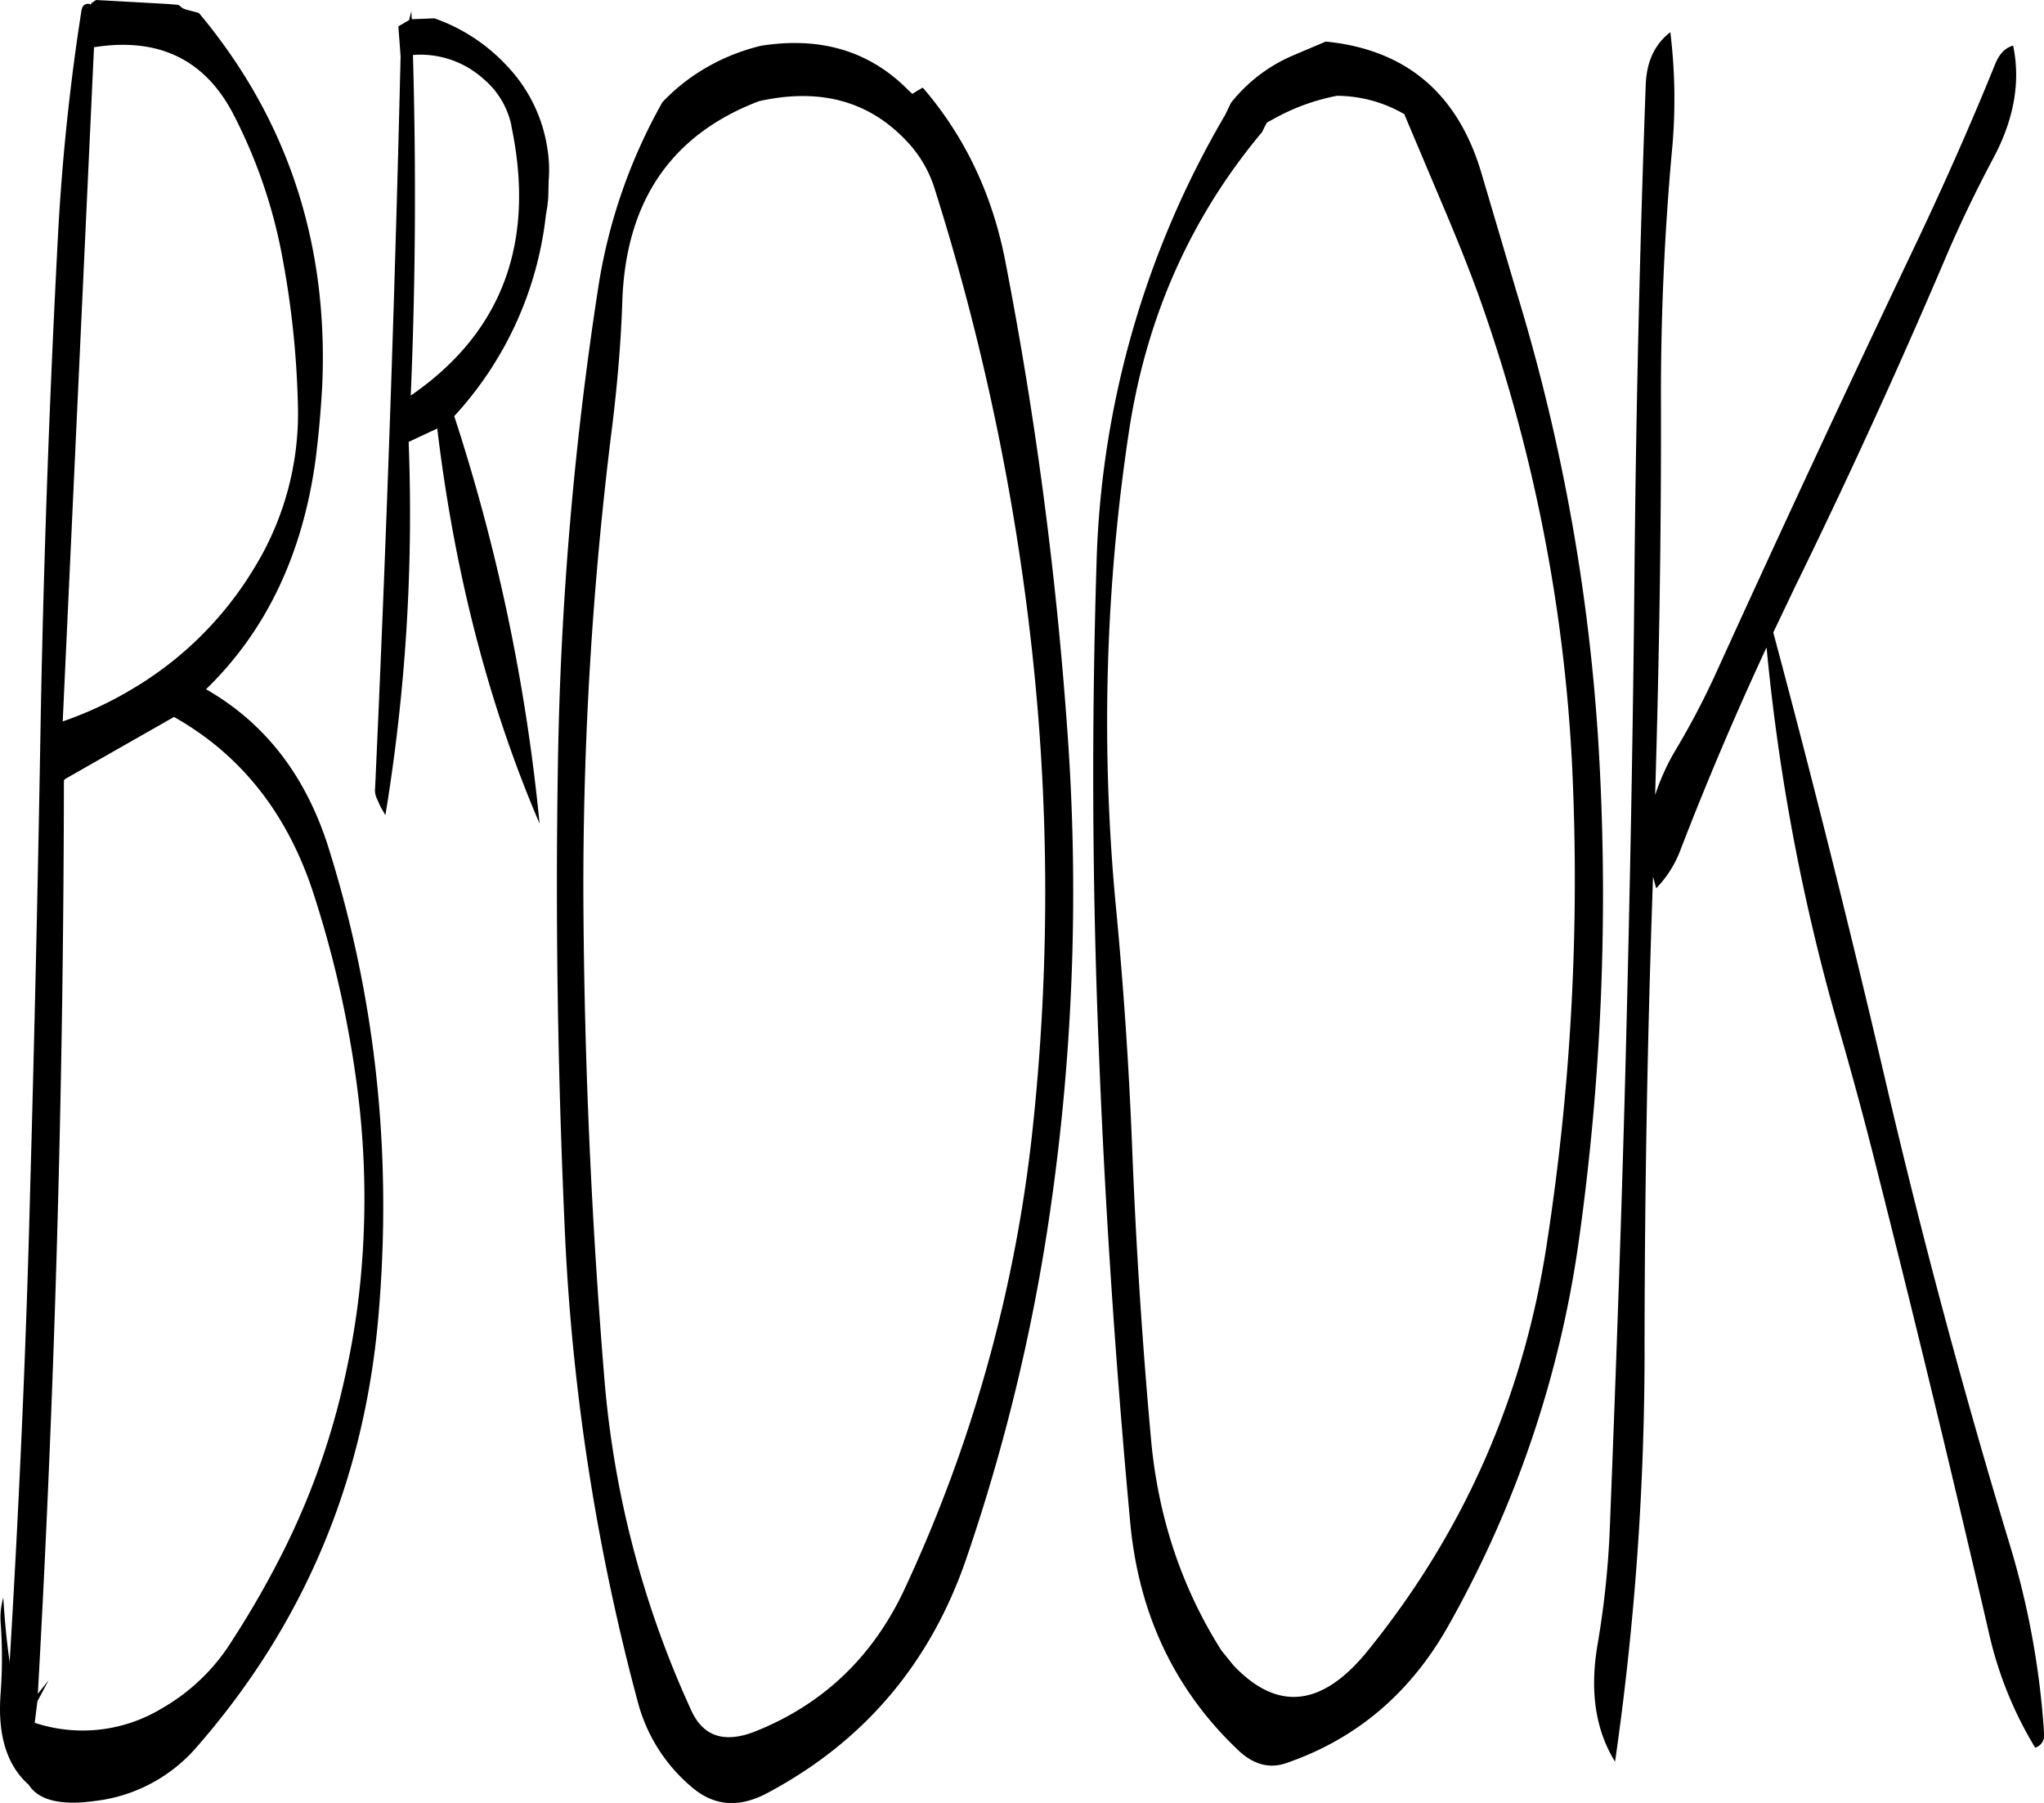 <svg id="Layer_1" data-name="Layer 1" xmlns="http://www.w3.org/2000/svg" viewBox="0 0 548.81 484.03"><defs><style>.cls-1{fill-rule:evenodd;}</style></defs><path class="cls-1" d="M42.48,269.76l29.28-16.68q26.82,15.12,37.32,47a288.58,288.58,0,0,1,12.48,57.6,229.85,229.85,0,0,1,.84,39.6A211.76,211.76,0,0,1,117.72,430a199.7,199.7,0,0,1-16,45.84,248.84,248.84,0,0,1-14.28,25.08,53.39,53.39,0,0,1-19,18.36,41,41,0,0,1-34.08,3.84l.72-5.76,3-5.64-2.88,3.6q6.84-122,7-245.16ZM87.6,91.08a137.64,137.64,0,0,1,13.08,37.68,243.79,243.79,0,0,1,4.32,39.6A79.35,79.35,0,0,1,93.36,213a94.13,94.13,0,0,1-33.12,32.76,98.39,98.39,0,0,1-18.36,8.52l8.4-181C67.44,70.56,79.92,76.44,87.6,91.08ZM70.32,61.68,50.88,60.6a5.84,5.84,0,0,0-1.68,1.32v-.24c-1.32-.24-2,.36-2.28,1.68a594.63,594.63,0,0,0-6.24,59.16Q37.26,186.78,36,251.64c-.72,43.08-1.68,86.16-2.88,129-1.08,42.6-3,84.84-5.52,126.72v-.84c-.84-5.64-1.32-11.4-1.68-17A19.23,19.23,0,0,0,25.2,496a129.77,129.77,0,0,1,0,19.32Q23.94,532,32.76,539.76q4,6.3,18,4.32a42.59,42.59,0,0,0,27.36-14.76q42.66-49,48.48-114.84T113,287.4c-6.12-18.84-16.92-32.76-32.64-41.76,16.2-15.72,25.92-36.24,29.4-61.56.84-6.6,1.44-13.32,1.8-20q2.52-57.42-33.12-100l-3.72-1L74,62.76l-1-.84Zm92,32.64c6.6,31.32-2.4,55.56-27,72.48,1.32-30.6,1.44-61.08.6-91.44a25.26,25.26,0,0,1,18.72,6.24A22.44,22.44,0,0,1,162.36,94.32ZM135.6,65.76l-.12-2.16-.6,2.4L132,67.68l.6,8q-2.34,98.1-6.84,196.44a5.22,5.22,0,0,0,.36,2.64l1.08,2.4,1.32,2.28a498.31,498.31,0,0,0,6.24-100.2l7.68-3.6q7,58.32,27.48,106.08A512,512,0,0,0,147,172.32a95.08,95.08,0,0,0,24.6-53.88L172,116l.24-2.28.12-4.68a35.25,35.25,0,0,0-.36-8.64A40.9,40.9,0,0,0,161,78.12a48.27,48.27,0,0,0-19.32-12.6Zm56.52,76q1.26-40.5,36.72-54c16.2-3.6,29.28-.12,39.36,10.44a32.36,32.36,0,0,1,7.68,12.72,642.37,642.37,0,0,1,26.28,124.56,596.51,596.51,0,0,1,.12,128.4A389.71,389.71,0,0,1,268.2,486.6c-8.52,18.6-22,31.44-40.2,38.76q-12.42,5-17.28-5.4a264.91,264.91,0,0,1-23.4-89.16c-3.48-42.36-5.4-85.2-5.64-128.28a987.4,987.4,0,0,1,7.8-128C190.8,163.56,191.76,152.64,192.12,141.72Zm77-56.76c-10.44-10.68-23.64-14.64-39.72-12.12a55.06,55.06,0,0,0-17.28,7.44A52.38,52.38,0,0,0,202.92,88a146.58,146.58,0,0,0-17.16,49.2,931.49,931.49,0,0,0-10.92,128.52c-.72,43.08,0,85.8,2,128.4a588.91,588.91,0,0,0,19.44,123.36,44.69,44.69,0,0,0,14.52,22.92q9,7.74,20.52,1.44,38.7-20.7,53.16-62.76a516.69,516.69,0,0,0,22.56-93.6A596.24,596.24,0,0,0,311.64,257,1050.92,1050.92,0,0,0,295,130.92c-3.48-18.12-10.92-33.72-22.2-46.8l-1.44.84L270,85.8Zm115.08,1.32a36.43,36.43,0,0,1,17.88,4.92l10.8,25.56c3.6,8.52,7,16.92,10,25.44a440.07,440.07,0,0,1,24.36,125.88,640.35,640.35,0,0,1-7.08,127.68Q430.62,456.6,392,504.12q-18.18,22.14-35.76,3.6l-3.24-4q-15.84-25-18.84-55.92-3.6-39.42-5.16-79.56c-.84-21.24-2.28-42.6-4.32-64a522.71,522.71,0,0,1,3.48-127.8q7-46.08,35.76-80.4l.48-1,.36-.72.48-.84,1.56-.84A56.43,56.43,0,0,1,384.24,86.28ZM354,91.44a251.32,251.32,0,0,0-34.56,121q-2,64.8.6,129.12c1.68,43.08,4.56,85.8,8.52,128.4q3.6,36.72,29.28,60.84c4,3.6,8.16,4.68,12.6,3.12q28.26-9.72,43.56-37a292.62,292.62,0,0,0,35-103.56,668.07,668.07,0,0,0,5.52-127.68,525.43,525.43,0,0,0-22.08-126L423,107.76q-9.36-32.76-42-36l-8.76,3.72A42.51,42.51,0,0,0,355.56,88.2Zm211.56-18.6c-2.16.6-3.72,2.28-4.8,4.92-6.48,16-13.44,31.68-20.76,47.16q-27.54,57.78-54.12,116.16a210.37,210.37,0,0,1-10.8,20.64,59.18,59.18,0,0,0-5.64,12.36c1.08-35.88,1.68-71.64,1.56-107.4q0-32.58,2.88-64.8a147.63,147.63,0,0,0-.36-32.64c-4.2,3.24-6.36,7.92-6.6,14q-2.34,63.9-3,128.28c-.36,43.08-1.2,86.16-2.28,129.12s-2.64,86.16-4.32,129A241.23,241.23,0,0,1,454,502c-2.16,12.6-.6,23,4.68,31.56a772.83,772.83,0,0,0,7.92-108.72q0-64.62,2.28-128.88l.84,3.12a29.68,29.68,0,0,0,6.48-10.2q10.62-27.54,23.16-54.48a557.63,557.63,0,0,0,19.32,102c3.6,12.48,7,25,10.08,37.32q15.84,62.64,30.24,125a102.85,102.85,0,0,0,12.48,31.08,3.43,3.43,0,0,0,2.4-3.72,223.68,223.68,0,0,0-9.36-51.24q-18.54-61.2-33.12-123.6-14.22-61-30.24-120.84L507,218.16q21.06-43,40-87.36C551,121.32,555.48,112,560.28,103,565.8,92.64,567.6,82.56,565.56,72.84Z" transform="translate(-25.04 -60.6)"/></svg>